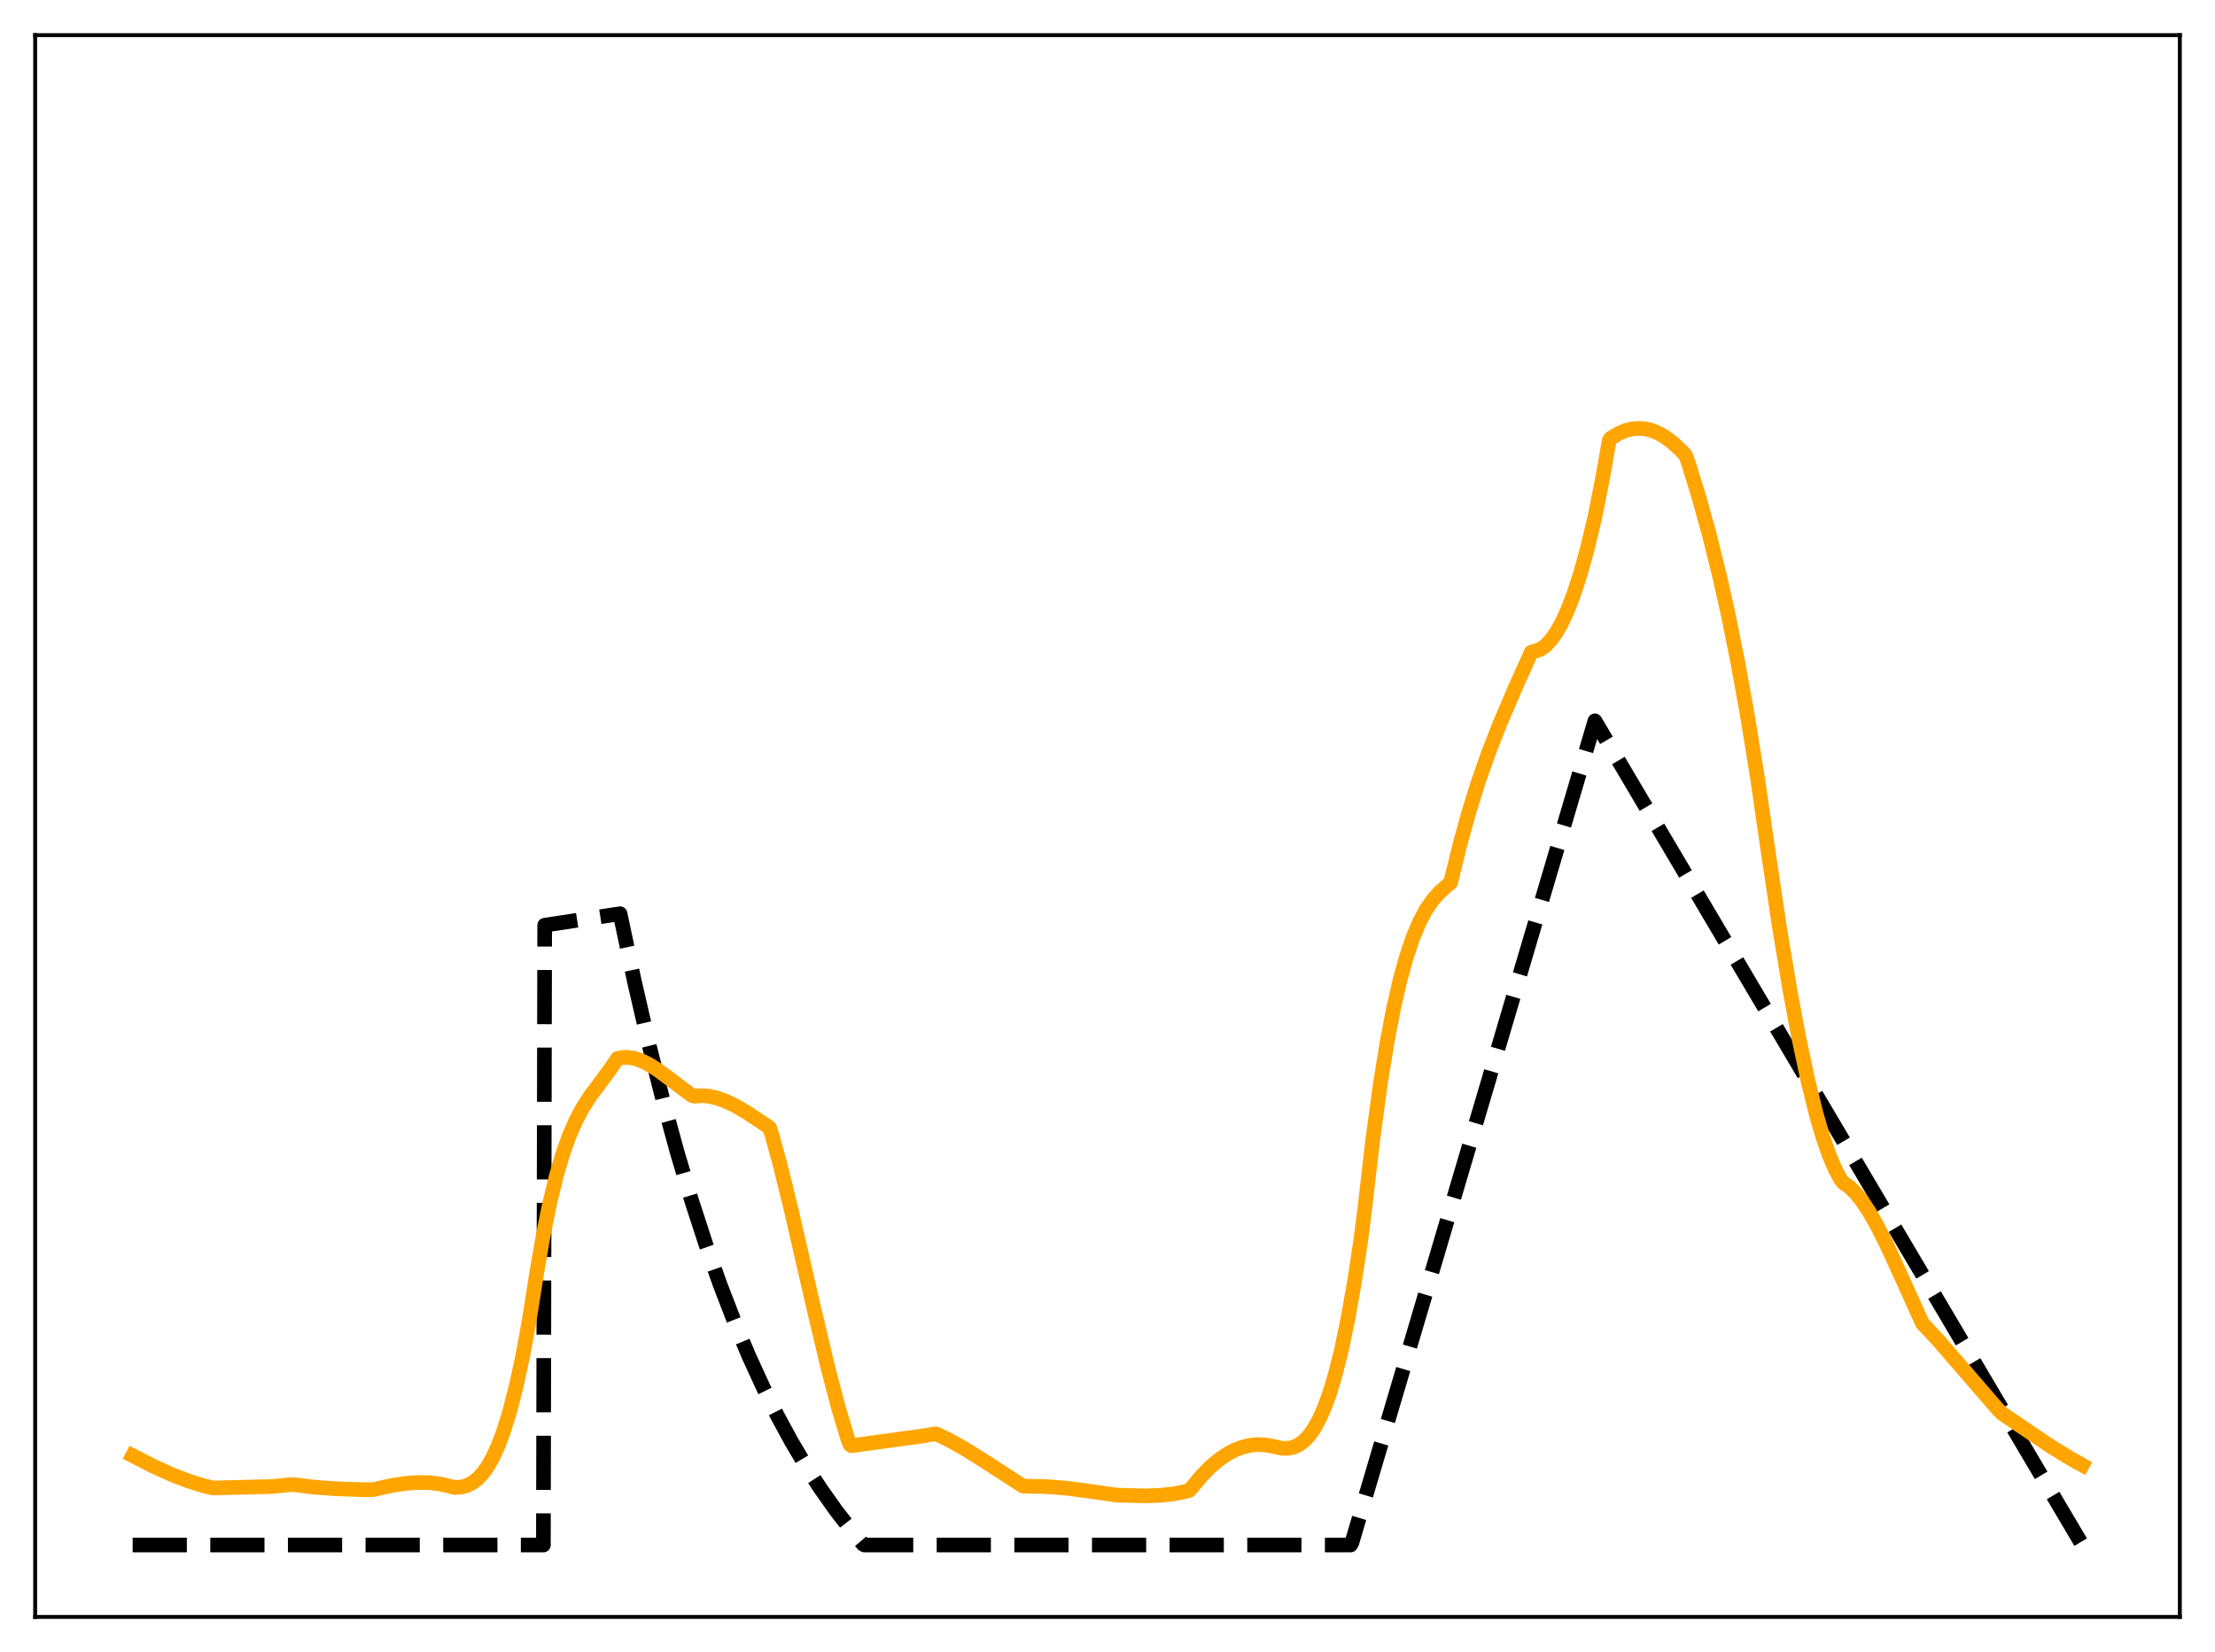<?xml version="1.0" encoding="utf-8" standalone="no"?>
<!DOCTYPE svg PUBLIC "-//W3C//DTD SVG 1.1//EN"
  "http://www.w3.org/Graphics/SVG/1.1/DTD/svg11.dtd">
<svg xmlns:xlink="http://www.w3.org/1999/xlink" width="453.6pt" height="338.4pt" viewBox="0 0 453.6 338.4" xmlns="http://www.w3.org/2000/svg" version="1.1">
 <defs>
  <style type="text/css">*{stroke-linejoin: round; stroke-linecap: butt}</style>
 </defs>
 <g id="figure_1">
  <g id="patch_1">
   <path d="M 0 338.4 
L 453.6 338.4 
L 453.6 0 
L 0 0 
z
" style="fill: #ffffff"/>
  </g>
  <g id="axes_1">
   <g id="patch_2">
    <path d="M 7.2 331.2 
L 446.4 331.2 
L 446.4 7.2 
L 7.2 7.2 
z
" style="fill: #ffffff"/>
   </g>
   <g id="matplotlib.axis_1"/>
   <g id="matplotlib.axis_2"/>
   <g id="line2d_1">
    <path d="M 27.164 316.473 
L 111.277 316.473 
L 111.543 189.514 
L 126.982 187.16 
L 129.91 201.003 
L 132.838 213.706 
L 135.766 225.365 
L 138.694 236.064 
L 141.622 245.883 
L 144.55 254.895 
L 147.478 263.164 
L 150.406 270.754 
L 153.334 277.719 
L 156.262 284.111 
L 159.19 289.977 
L 162.118 295.361 
L 165.046 300.302 
L 167.974 304.836 
L 171.168 309.358 
L 174.362 313.476 
L 176.758 316.32 
L 177.024 316.473 
L 276.576 316.473 
L 276.842 316.023 
L 326.618 147.648 
L 426.436 316.473 
L 426.436 316.473 
" clip-path="url(#p093dd03dcc)" style="fill: none; stroke-dasharray: 11.1,4.8; stroke-dashoffset: 0; stroke: #000000; stroke-width: 3"/>
   </g>
   <g id="line2d_2">
    <path d="M 27.164 298.16 
L 31.423 300.348 
L 35.149 302.034 
L 38.609 303.368 
L 41.804 304.371 
L 43.667 304.791 
L 55.645 304.495 
L 59.372 304.117 
L 60.17 304.103 
L 64.163 304.605 
L 68.688 304.947 
L 74.278 305.135 
L 76.407 305.126 
L 80.134 304.295 
L 83.062 303.846 
L 85.724 303.66 
L 88.119 303.721 
L 90.249 303.992 
L 92.378 304.499 
L 93.177 304.695 
L 94.508 304.591 
L 95.572 304.306 
L 96.637 303.793 
L 97.702 303.006 
L 98.767 301.902 
L 99.831 300.437 
L 100.896 298.568 
L 101.961 296.253 
L 103.025 293.451 
L 104.356 289.2 
L 105.687 284.037 
L 107.018 277.886 
L 108.349 270.668 
L 109.946 260.534 
L 111.277 252.818 
L 112.608 246.292 
L 113.939 240.829 
L 115.27 236.3 
L 116.601 232.577 
L 117.932 229.529 
L 119.263 227.02 
L 120.86 224.526 
L 123.255 221.326 
L 125.385 218.399 
L 126.449 216.82 
L 127.514 216.608 
L 128.579 216.583 
L 129.91 216.791 
L 131.241 217.228 
L 132.838 218.003 
L 134.701 219.174 
L 137.363 221.147 
L 141.622 224.353 
L 142.154 224.546 
L 143.485 224.425 
L 145.082 224.527 
L 146.679 224.868 
L 148.543 225.521 
L 150.672 226.542 
L 153.068 227.95 
L 156.794 230.442 
L 157.593 230.992 
L 158.125 232.611 
L 159.722 238.471 
L 162.118 248.209 
L 166.377 266.781 
L 169.571 280.259 
L 171.7 288.366 
L 173.564 294.587 
L 174.096 295.969 
L 174.362 296.137 
L 188.736 294.161 
L 191.664 293.677 
L 194.326 294.955 
L 197.52 296.738 
L 201.513 299.241 
L 209.498 304.402 
L 210.297 304.431 
L 214.289 304.507 
L 218.282 304.812 
L 222.275 305.337 
L 228.663 306.253 
L 234.519 306.407 
L 237.713 306.284 
L 240.375 305.984 
L 242.771 305.512 
L 243.569 305.269 
L 244.102 304.678 
L 245.965 302.427 
L 247.828 300.517 
L 249.692 298.942 
L 251.289 297.856 
L 252.886 297.009 
L 254.483 296.401 
L 256.08 296.027 
L 257.677 295.887 
L 259.274 295.979 
L 260.871 296.296 
L 262.468 296.647 
L 263.799 296.663 
L 264.864 296.444 
L 265.929 295.968 
L 266.993 295.196 
L 268.058 294.085 
L 269.123 292.583 
L 270.188 290.65 
L 271.252 288.24 
L 272.317 285.301 
L 273.382 281.779 
L 274.713 276.487 
L 276.044 270.107 
L 277.375 262.556 
L 278.705 253.803 
L 279.504 247.481 
L 281.101 233.575 
L 282.698 221.875 
L 284.029 213.638 
L 285.36 206.652 
L 286.691 200.806 
L 288.022 195.967 
L 289.353 192.025 
L 290.684 188.867 
L 292.015 186.369 
L 293.345 184.424 
L 294.676 182.898 
L 296.007 181.691 
L 297.072 180.783 
L 298.935 173.153 
L 300.799 166.39 
L 302.662 160.385 
L 304.791 154.289 
L 307.187 148.169 
L 310.381 140.694 
L 313.575 133.605 
L 315.439 133.02 
L 316.503 132.255 
L 317.568 131.141 
L 318.633 129.666 
L 319.697 127.817 
L 321.028 124.963 
L 322.359 121.483 
L 323.69 117.355 
L 325.021 112.554 
L 326.618 105.869 
L 328.215 97.829 
L 329.546 90.223 
L 329.812 89.807 
L 331.409 88.821 
L 332.74 88.241 
L 334.071 87.88 
L 335.402 87.739 
L 336.733 87.817 
L 338.064 88.112 
L 339.395 88.623 
L 340.726 89.35 
L 342.323 90.503 
L 343.92 91.942 
L 344.985 93.047 
L 345.251 93.429 
L 345.783 94.902 
L 347.913 101.829 
L 350.042 109.504 
L 352.172 118.092 
L 354.035 126.474 
L 355.898 135.771 
L 357.761 146.076 
L 359.891 159.203 
L 362.02 173.921 
L 364.416 189.976 
L 366.545 202.784 
L 368.409 212.759 
L 370.272 221.504 
L 371.869 227.964 
L 373.2 232.581 
L 374.531 236.467 
L 375.862 239.602 
L 376.927 241.551 
L 377.459 242.244 
L 378.79 243.175 
L 379.855 244.207 
L 381.185 245.836 
L 382.783 248.229 
L 384.38 251.027 
L 386.509 255.256 
L 389.171 261.084 
L 393.696 271.089 
L 396.89 274.505 
L 401.415 279.727 
L 409.135 288.676 
L 409.933 289.487 
L 420.048 296.334 
L 424.307 298.922 
L 426.436 300.097 
L 426.436 300.097 
" clip-path="url(#p093dd03dcc)" style="fill: none; stroke: #ffa500; stroke-width: 3; stroke-linecap: square"/>
   </g>
   <g id="patch_3">
    <path d="M 7.2 331.2 
L 7.2 7.2 
" style="fill: none; stroke: #000000; stroke-width: 0.8; stroke-linejoin: miter; stroke-linecap: square"/>
   </g>
   <g id="patch_4">
    <path d="M 446.4 331.2 
L 446.4 7.2 
" style="fill: none; stroke: #000000; stroke-width: 0.8; stroke-linejoin: miter; stroke-linecap: square"/>
   </g>
   <g id="patch_5">
    <path d="M 7.2 331.2 
L 446.4 331.2 
" style="fill: none; stroke: #000000; stroke-width: 0.8; stroke-linejoin: miter; stroke-linecap: square"/>
   </g>
   <g id="patch_6">
    <path d="M 7.2 7.2 
L 446.4 7.2 
" style="fill: none; stroke: #000000; stroke-width: 0.8; stroke-linejoin: miter; stroke-linecap: square"/>
   </g>
  </g>
 </g>
 <defs>
  <clipPath id="p093dd03dcc">
   <rect x="7.2" y="7.2" width="439.2" height="324"/>
  </clipPath>
 </defs>
</svg>
